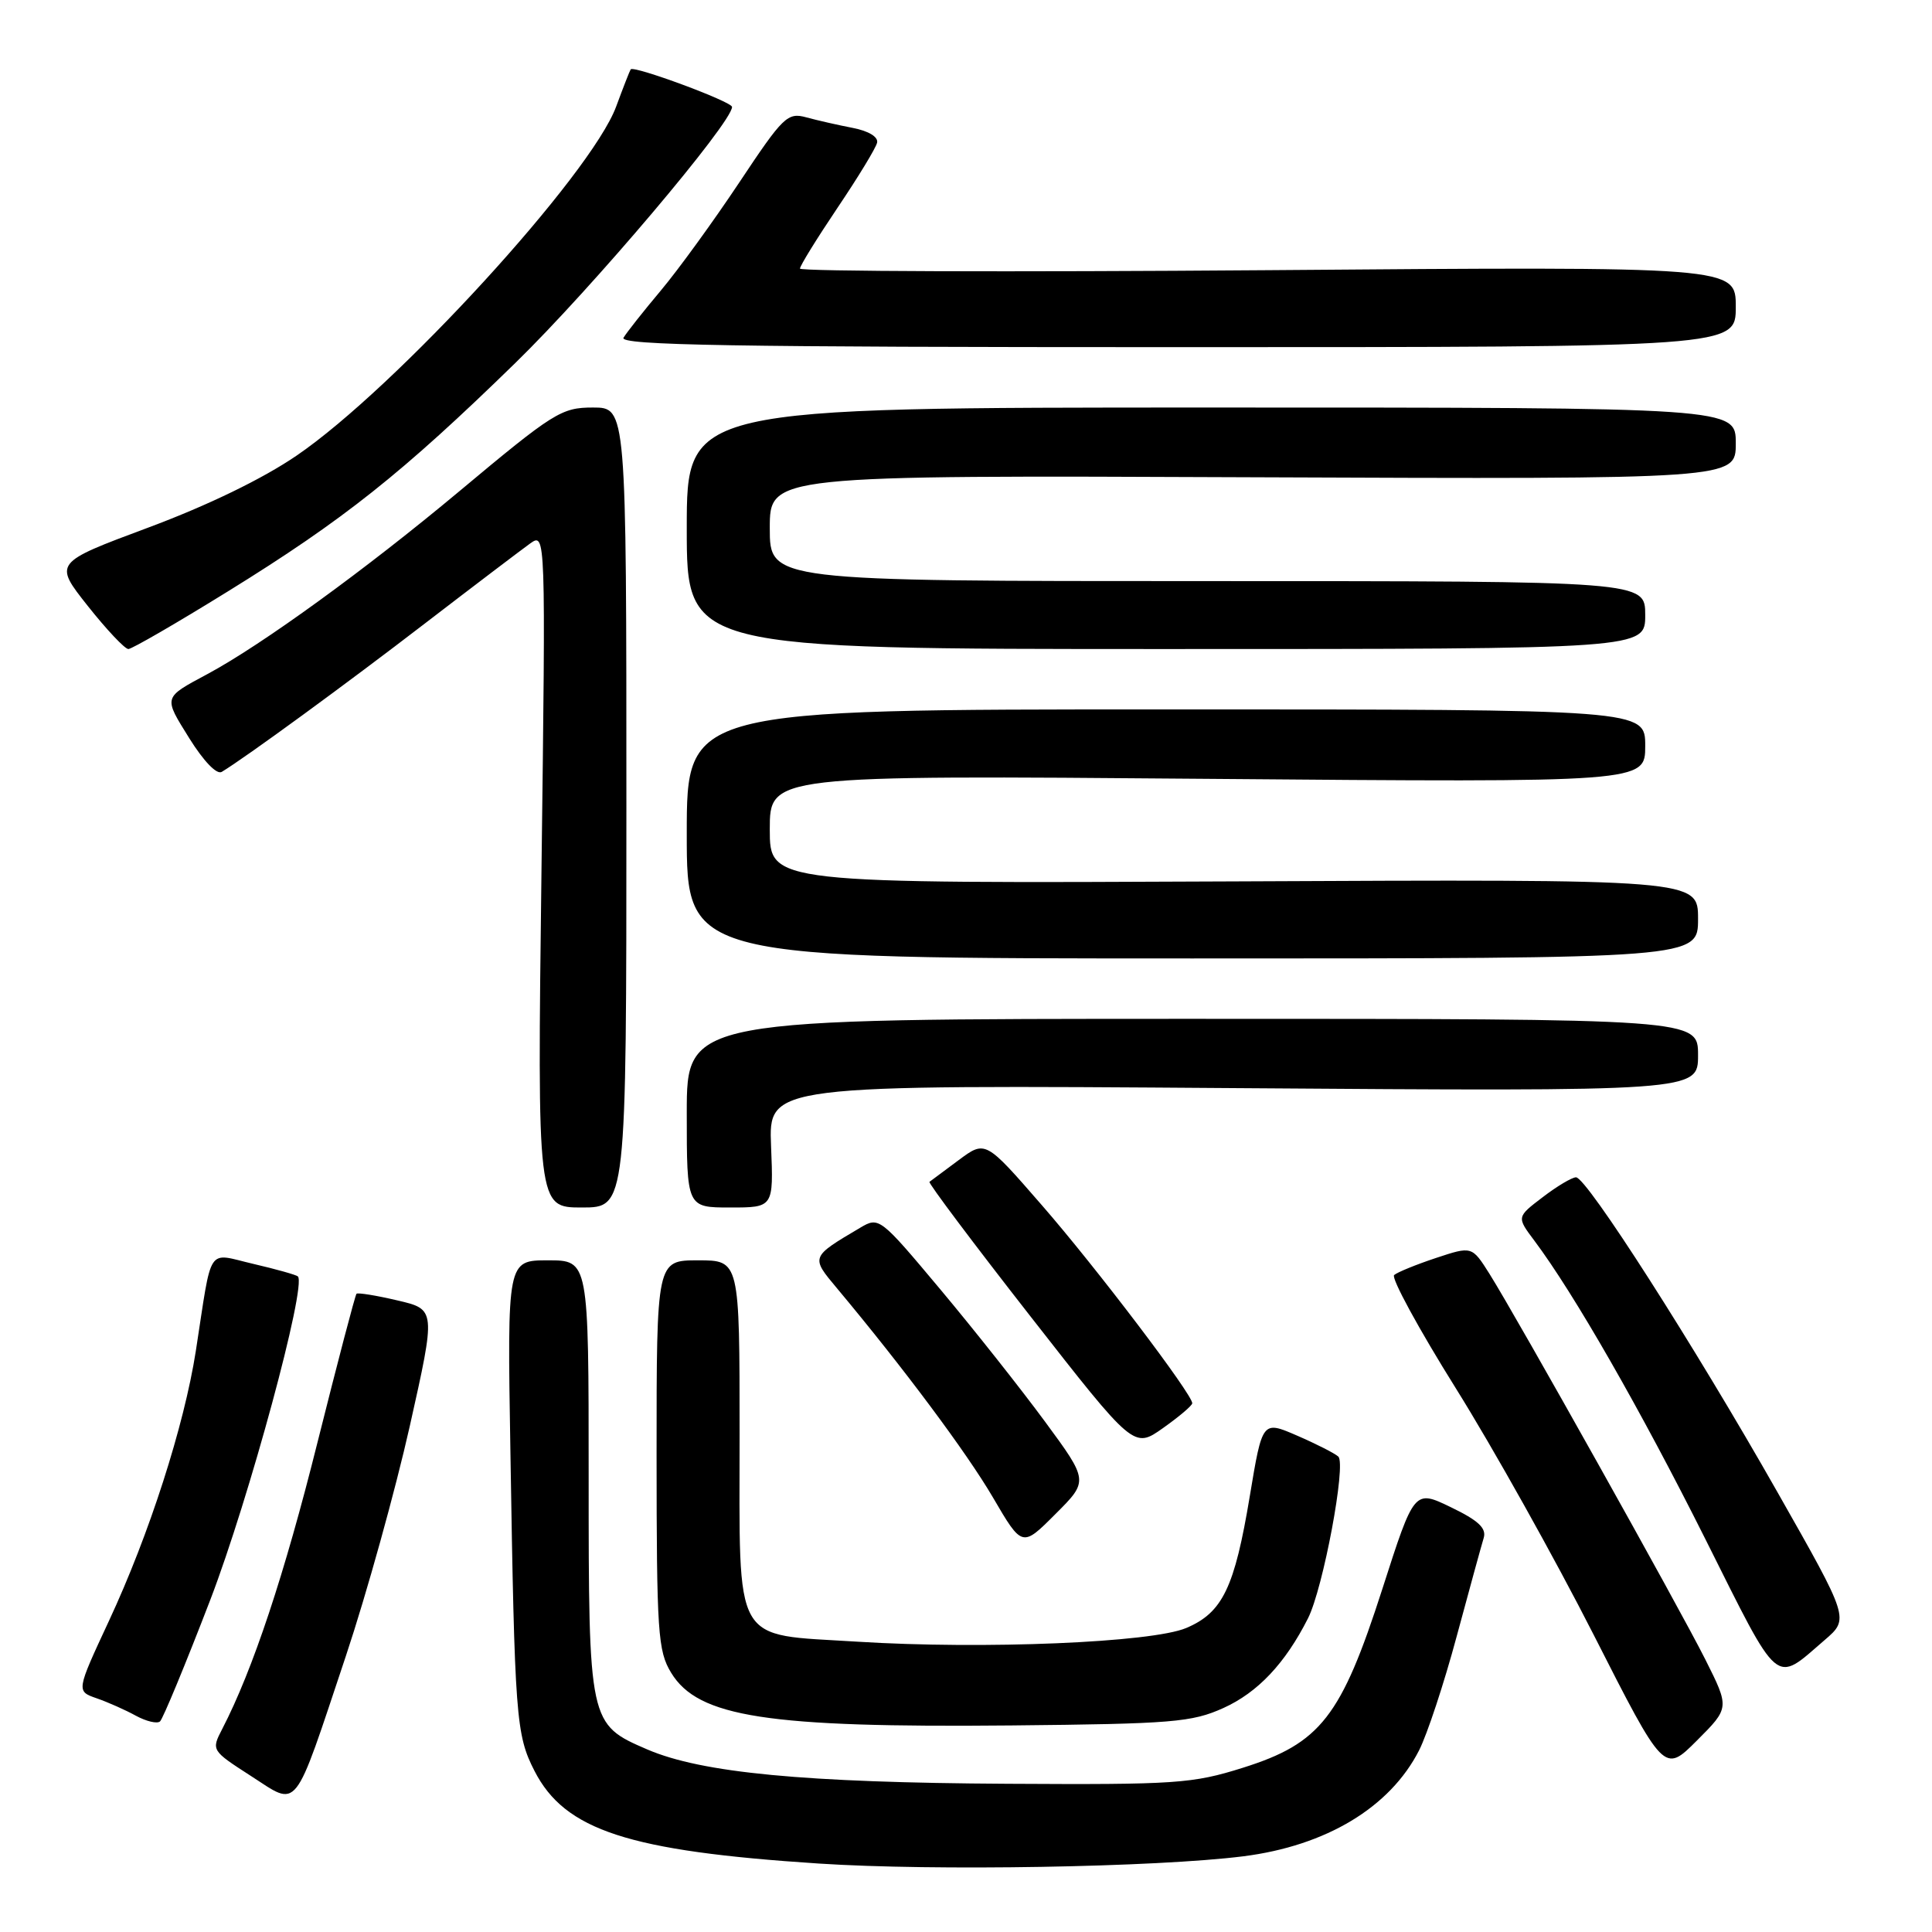 <?xml version="1.0" encoding="UTF-8" standalone="no"?>
<!DOCTYPE svg PUBLIC "-//W3C//DTD SVG 1.1//EN" "http://www.w3.org/Graphics/SVG/1.1/DTD/svg11.dtd" >
<svg xmlns="http://www.w3.org/2000/svg" xmlns:xlink="http://www.w3.org/1999/xlink" version="1.1" viewBox="0 0 256 256">
 <g >
 <path fill="currentColor"
d=" M 164.74 245.97 C 175.72 244.58 184.18 239.49 188.03 231.94 C 189.10 229.85 191.35 223.04 193.02 216.82 C 194.70 210.59 196.31 204.73 196.60 203.78 C 196.98 202.49 195.89 201.47 192.26 199.72 C 187.40 197.37 187.40 197.37 183.17 210.54 C 177.72 227.49 174.98 231.00 164.68 234.24 C 158.00 236.34 155.84 236.49 133.50 236.36 C 106.55 236.21 93.00 234.91 85.79 231.82 C 78.02 228.47 78.00 228.39 78.00 195.55 C 78.00 167.00 78.00 167.00 72.61 167.00 C 67.21 167.00 67.21 167.00 67.63 192.25 C 68.20 227.62 68.37 229.86 70.82 234.65 C 74.85 242.53 83.27 245.28 108.50 246.93 C 123.74 247.93 153.21 247.42 164.74 245.97 Z  M 45.82 219.46 C 48.58 211.19 52.39 197.46 54.30 188.96 C 57.76 173.50 57.76 173.50 52.65 172.31 C 49.85 171.65 47.41 171.26 47.24 171.43 C 47.06 171.61 44.74 180.47 42.07 191.12 C 37.69 208.66 33.49 221.29 29.45 229.09 C 27.99 231.92 28.00 231.94 33.24 235.32 C 39.65 239.44 38.78 240.53 45.82 219.46 Z  M 225.97 219.90 C 222.44 212.87 201.07 174.70 197.37 168.80 C 195.04 165.11 195.04 165.11 190.27 166.69 C 187.65 167.56 185.15 168.58 184.73 168.95 C 184.31 169.33 187.98 176.08 192.90 183.95 C 197.82 191.82 206.04 206.53 211.17 216.62 C 220.50 234.98 220.50 234.98 224.84 230.64 C 229.18 226.30 229.18 226.30 225.97 219.90 Z  M 27.86 212.00 C 33.00 198.61 40.66 170.33 39.47 169.13 C 39.26 168.93 36.62 168.18 33.60 167.48 C 27.31 166.02 28.16 164.74 25.95 179.00 C 24.40 188.94 19.77 203.34 14.43 214.79 C 10.10 224.09 10.10 224.09 12.80 225.03 C 14.28 225.54 16.62 226.58 18.00 227.34 C 19.38 228.09 20.81 228.43 21.20 228.10 C 21.58 227.77 24.58 220.53 27.86 212.00 Z  M 162.11 226.32 C 166.66 224.26 170.30 220.41 173.32 214.43 C 175.33 210.44 178.41 193.99 177.33 193.00 C 176.87 192.58 174.42 191.33 171.88 190.23 C 167.27 188.23 167.27 188.23 165.61 198.21 C 163.59 210.38 162.00 213.68 157.18 215.72 C 152.61 217.65 130.37 218.58 113.58 217.53 C 96.91 216.48 98.00 218.42 98.00 190.00 C 98.00 167.00 98.00 167.00 92.50 167.00 C 87.00 167.00 87.00 167.00 87.00 192.75 C 87.01 216.37 87.17 218.76 88.93 221.65 C 92.51 227.53 101.65 228.94 134.00 228.63 C 155.37 228.42 157.92 228.21 162.11 226.32 Z  M 241.77 217.32 C 245.05 214.50 245.05 214.50 235.50 197.68 C 224.47 178.24 210.24 156.00 208.83 156.00 C 208.30 156.00 206.31 157.18 204.42 158.63 C 200.96 161.26 200.96 161.26 203.30 164.38 C 208.56 171.39 217.40 186.83 225.96 203.92 C 235.95 223.88 235.05 223.11 241.77 217.32 Z  M 138.46 188.36 C 135.28 184.04 129.04 176.15 124.59 170.84 C 116.61 161.31 116.47 161.21 114.00 162.67 C 107.39 166.58 107.41 166.53 110.91 170.71 C 119.73 181.26 128.10 192.49 131.57 198.42 C 135.44 205.04 135.44 205.04 139.84 200.63 C 144.25 196.23 144.25 196.23 138.46 188.36 Z  M 157.98 185.94 C 158.02 184.79 145.21 167.90 138.03 159.67 C 130.57 151.09 130.57 151.09 127.03 153.72 C 125.09 155.16 123.35 156.46 123.16 156.60 C 122.97 156.74 128.98 164.75 136.53 174.41 C 150.24 191.96 150.24 191.96 154.10 189.23 C 156.22 187.73 157.97 186.25 157.98 185.94 Z  M 83.00 107.00 C 83.00 54.00 83.00 54.00 78.57 54.00 C 74.39 54.00 73.38 54.63 60.82 65.13 C 48.48 75.44 34.69 85.45 27.50 89.31 C 21.58 92.49 21.64 92.29 25.08 97.82 C 26.97 100.85 28.72 102.68 29.38 102.28 C 32.53 100.38 45.85 90.65 56.33 82.59 C 62.84 77.59 69.10 72.84 70.24 72.02 C 72.31 70.55 72.31 70.55 71.75 115.27 C 71.19 160.00 71.19 160.00 77.10 160.00 C 83.00 160.00 83.00 160.00 83.00 107.00 Z  M 102.17 151.87 C 101.84 143.74 101.84 143.74 163.42 144.18 C 225.00 144.62 225.00 144.62 225.00 139.81 C 225.00 135.00 225.00 135.00 158.00 135.00 C 91.00 135.00 91.00 135.00 91.00 147.50 C 91.00 160.00 91.00 160.00 96.75 160.00 C 102.50 160.00 102.50 160.00 102.17 151.87 Z  M 225.00 121.75 C 225.00 116.50 225.00 116.50 163.50 116.79 C 102.00 117.07 102.00 117.07 102.00 109.90 C 102.00 102.72 102.00 102.72 160.00 103.20 C 218.00 103.68 218.00 103.68 218.00 98.84 C 218.00 94.00 218.00 94.00 154.50 94.00 C 91.00 94.00 91.00 94.00 91.00 110.50 C 91.00 127.00 91.00 127.00 158.00 127.00 C 225.00 127.00 225.00 127.00 225.00 121.75 Z  M 30.17 78.38 C 45.52 68.89 53.30 62.71 68.31 48.07 C 78.41 38.22 97.00 16.25 97.00 14.17 C 97.00 13.47 83.95 8.64 83.57 9.19 C 83.45 9.36 82.58 11.58 81.64 14.13 C 78.30 23.14 52.41 51.43 39.30 60.37 C 34.81 63.44 27.53 66.97 19.64 69.91 C 7.11 74.58 7.11 74.58 11.63 80.29 C 14.12 83.43 16.54 86.00 17.01 86.00 C 17.47 86.00 23.40 82.57 30.17 78.38 Z  M 218.00 81.50 C 218.00 77.00 218.00 77.00 160.00 77.00 C 102.00 77.00 102.00 77.00 102.00 69.99 C 102.00 62.97 102.00 62.97 166.00 63.24 C 230.00 63.50 230.00 63.50 230.00 58.75 C 230.00 54.00 230.00 54.00 160.50 54.00 C 91.00 54.00 91.00 54.00 91.00 70.00 C 91.00 86.00 91.00 86.00 154.50 86.00 C 218.00 86.00 218.00 86.00 218.00 81.50 Z  M 230.00 40.66 C 230.00 35.31 230.00 35.31 168.00 35.80 C 133.90 36.06 106.00 35.97 106.00 35.59 C 106.00 35.22 108.24 31.60 110.97 27.54 C 113.70 23.49 116.07 19.60 116.22 18.90 C 116.39 18.14 115.08 17.35 113.00 16.95 C 111.08 16.58 108.30 15.95 106.84 15.55 C 104.35 14.87 103.78 15.42 97.97 24.16 C 94.55 29.30 89.87 35.75 87.56 38.50 C 85.25 41.25 83.03 44.06 82.62 44.75 C 82.03 45.75 96.97 46.00 155.94 46.00 C 230.00 46.00 230.00 46.00 230.00 40.66 Z "/>
</g>
</svg>